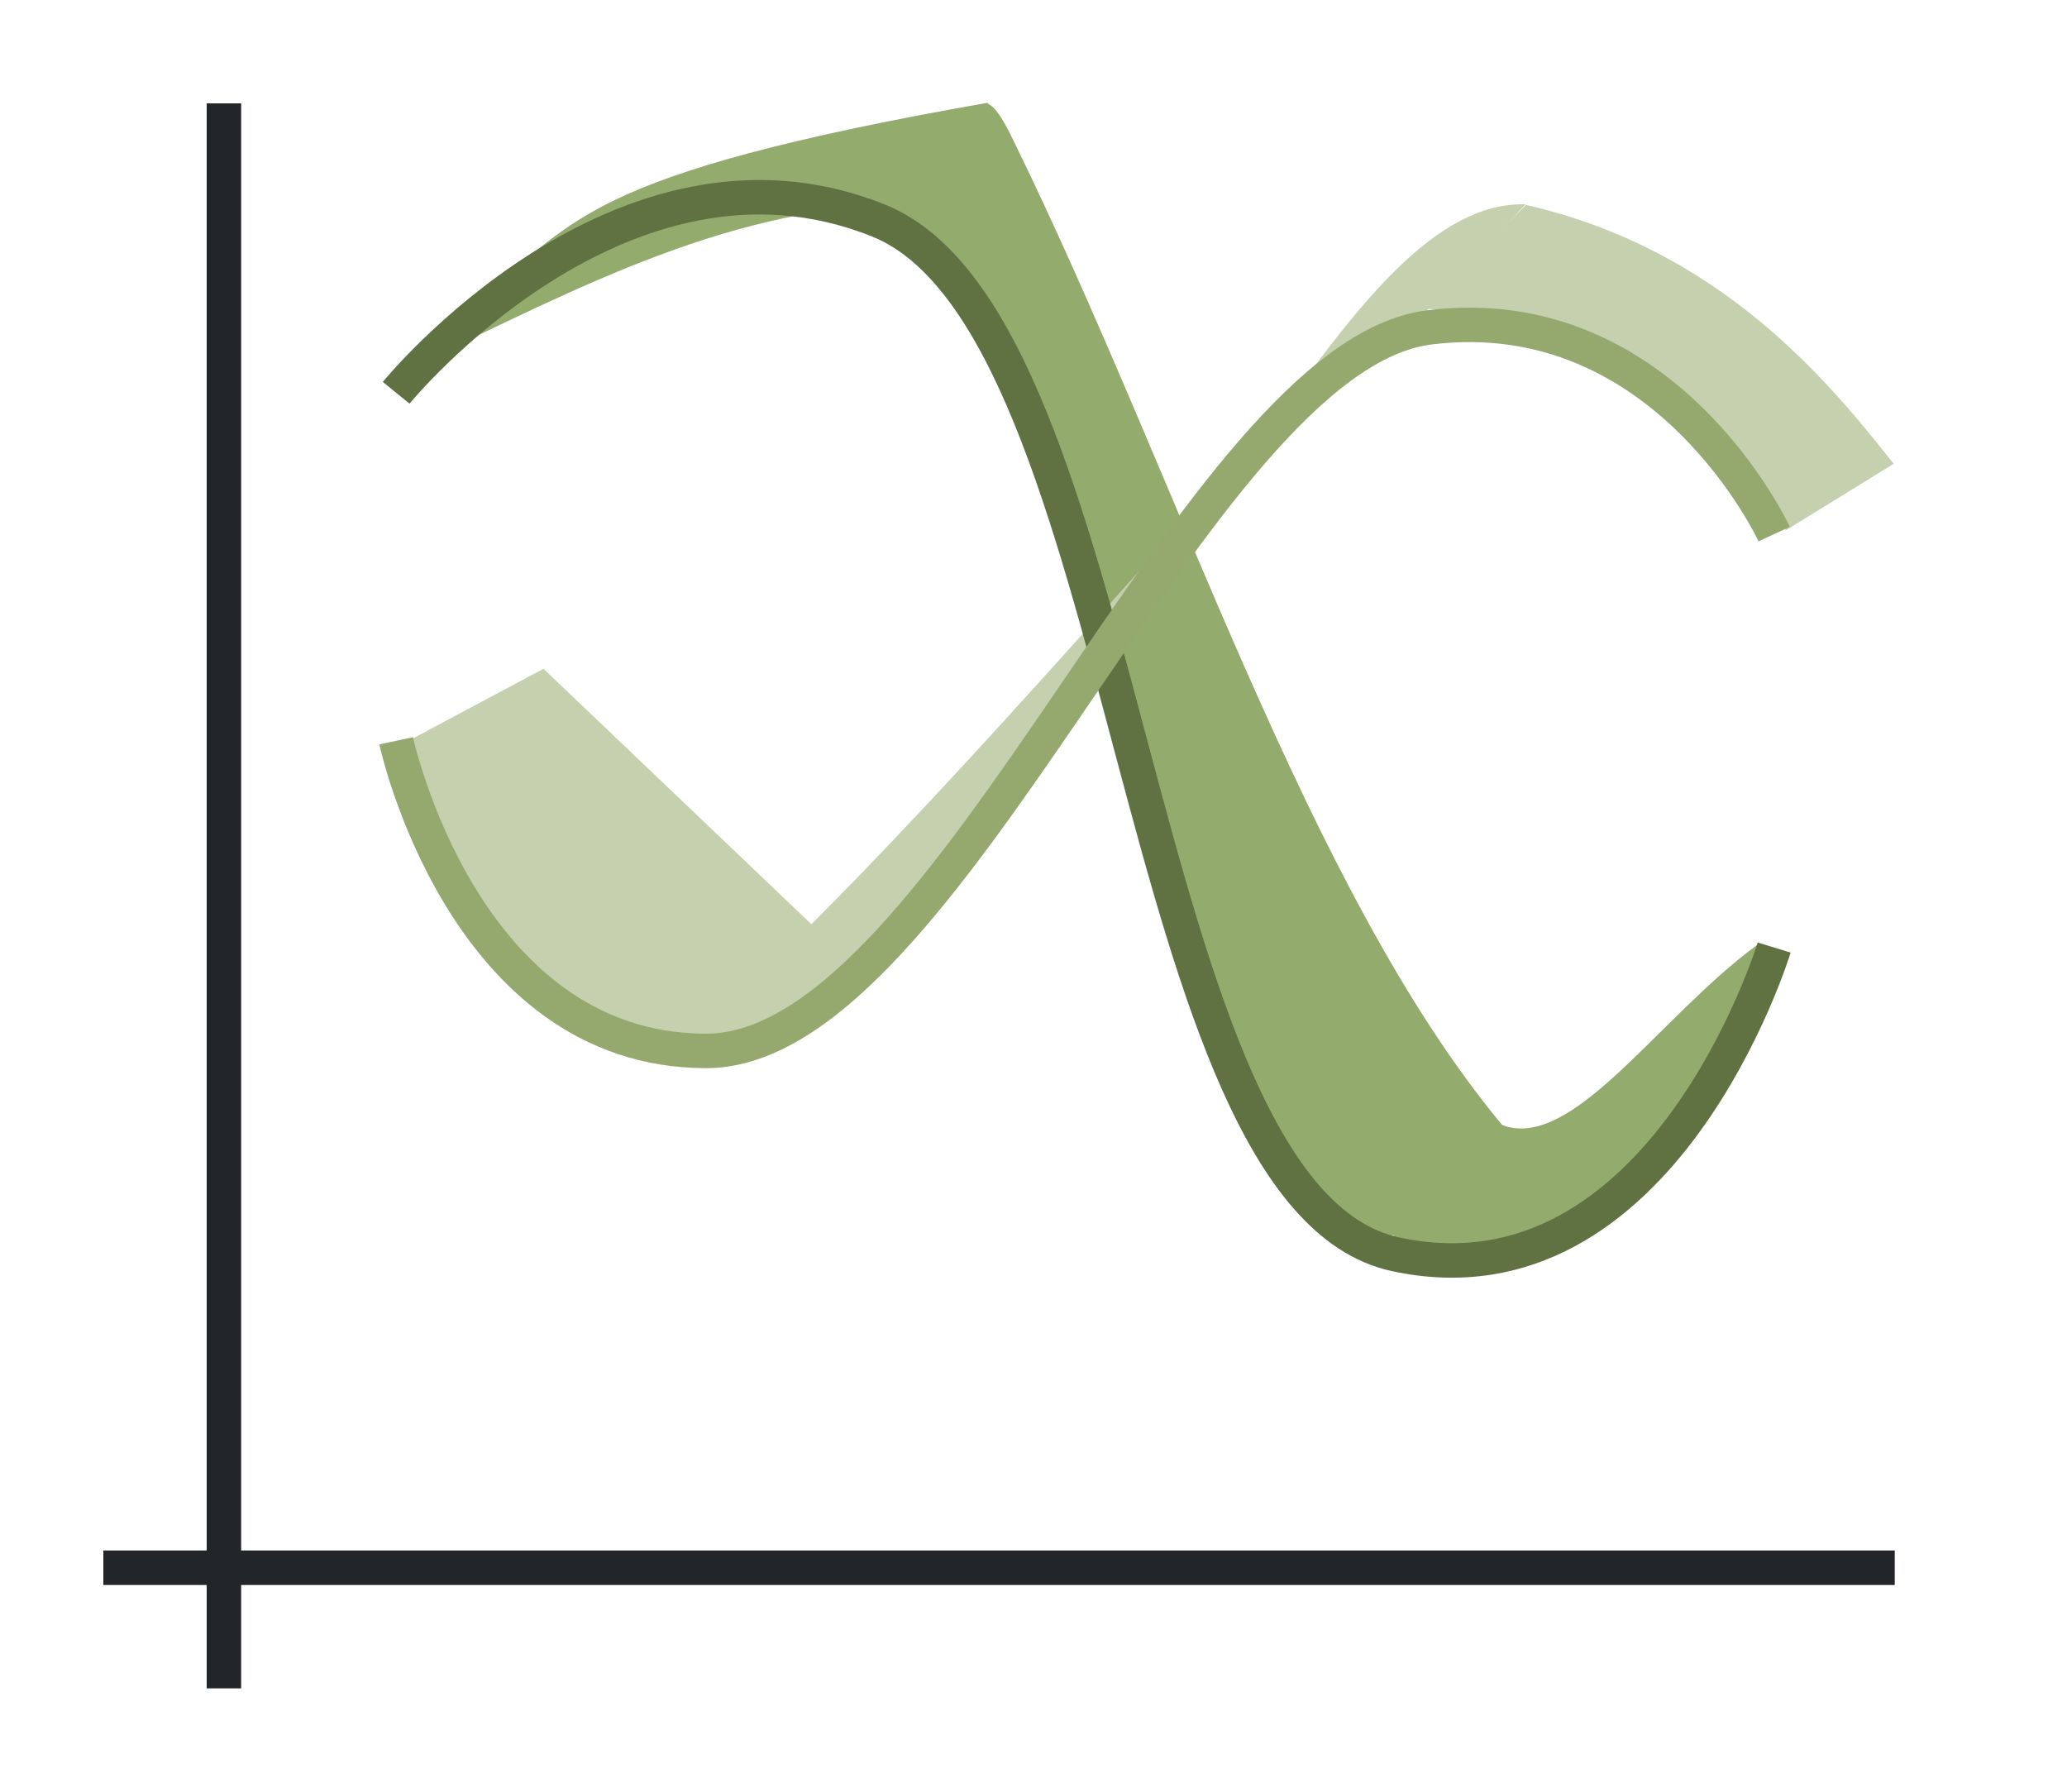 <?xml version="1.0" encoding="UTF-8" standalone="no"?>
<svg
   xmlns:dc="http://purl.org/dc/elements/1.1/"
   xmlns:cc="http://creativecommons.org/ns#"
   xmlns:rdf="http://www.w3.org/1999/02/22-rdf-syntax-ns#"
   xmlns:svg="http://www.w3.org/2000/svg"
   xmlns="http://www.w3.org/2000/svg"
   xmlns:sodipodi="http://sodipodi.sourceforge.net/DTD/sodipodi-0.dtd"
   xmlns:inkscape="http://www.inkscape.org/namespaces/inkscape"
   height="52"
   viewBox="0 0 60 52"
   width="60"
   version="1.1"
   id="svg28"
   sodipodi:docname="nostacksmooth3d_52x60.svg"
   inkscape:version="1.0.1 (3bc2e813f5, 2020-09-07)">
  <defs
     id="defs32" />
  <sodipodi:namedview
     pagecolor="#ffffff"
     bordercolor="#666666"
     borderopacity="1"
     objecttolerance="10"
     gridtolerance="10"
     guidetolerance="10"
     inkscape:pageopacity="0"
     inkscape:pageshadow="2"
     inkscape:window-width="1920"
     inkscape:window-height="1016"
     id="namedview30"
     showgrid="false"
     inkscape:zoom="16.923077"
     inkscape:cx="24.806909"
     inkscape:cy="15.449395"
     inkscape:window-x="0"
     inkscape:window-y="27"
     inkscape:window-maximized="1"
     inkscape:current-layer="svg28"
     inkscape:document-rotation="0" />
  <path
     d="m 0,0 h 60 v 52 h -60 z"
     fill="#ffffff"
     id="path2" />
  <path
     d="m 3,45 h 52 v 1 h -52 z"
     fill="#232629"
     id="path4" />
  <path
     d="m 6,3 h 1 v 46 h -1 z"
     fill="#232629"
     id="path6" />
  <path
     d="m 14.191,8.303 c 2.67,-1.783 2.499,-3.224 14.505,-5.325 l -2.978,2.955 c -5.352,0.29 -9.797,2.902 -14.433,5.022 z"
     fill="#987197"
     id="path8"
     style="fill:#94ab6e;fill-opacity:1" />
  <path
     d="m 28.636,3 c 0.297,0.056 0.648,0.806 0.798,1.113 4.785,9.769 8.481,21.697 14.182,28.552 l -3.045,3.134 c -5.005,2.123 -7.728,-16.698 -11.551,-25.426 l -3.351,-4.44 z"
     fill="#945c93"
     id="path10"
     style="fill:#94ab6e;fill-opacity:1" />
  <path
     d="m 43.58,32.643 c 2.053,0.804 4.523,-3.083 7.426,-5.22 l 0.145,0.165 c -4.084,10.178 -7.656,9.228 -10.929,8.501 z"
     fill="#987197"
     id="path12"
     style="fill:#94ab6e;fill-opacity:1" />
  <path
     d="m 44.295,5.947 c 5.608,1.282 8.725,5.045 10.674,7.513 l -3.126,1.927 c -2.509,-2.935 -5.236,-5.978 -10.548,-6.44 z"
     fill="#fe865c"
     id="path14"
     style="fill:#c4d0ae;fill-opacity:1" />
  <path
     d="m 20.433,30.232 c 0.952,-0.515 1.603,-0.122 2.352,-0.803 0.832,-0.756 1.688,-1.176 2.447,-1.948 10.04,-10.215 13.888,-21.663 19.053,-21.553 l -2.842,3.063 -3.682,2.42 c -5.772,6.215 -11.543,13.141 -17.315,18.383 z"
     fill="#fe865c"
     id="path16"
     style="fill:#c4d0ae;fill-opacity:1" />
  <path
     d="m 15.776,19.409 7.793,7.43 -3.126,3.253 c -5.538,-0.169 -7.407,-4.008 -8.466,-8.656 z"
     fill="#fe865c"
     id="path18"
     style="fill:#c4d0ae;fill-opacity:1" />
  <path
     d="m 11.5,11.4 c 0,0 6.514,-8.008 14,-5 7.486,3.008 7.232,28.316 15,30 7.768,1.684 11,-8.9 11,-8.9"
     stroke="#77216f"
     id="path20"
     style="fill:none;stroke:#607142;stroke-opacity:1" />
  <path
     d="m 11.5,21.5 c 0,0 1.929,9 9,9 7.071,10e-5 14.159,-20.157 21,-21 6.842,-0.842 10,6 10,6"
     stroke="#e95420"
     id="path22"
     style="fill:none;stroke:#95a96f;stroke-opacity:1" />
</svg>
